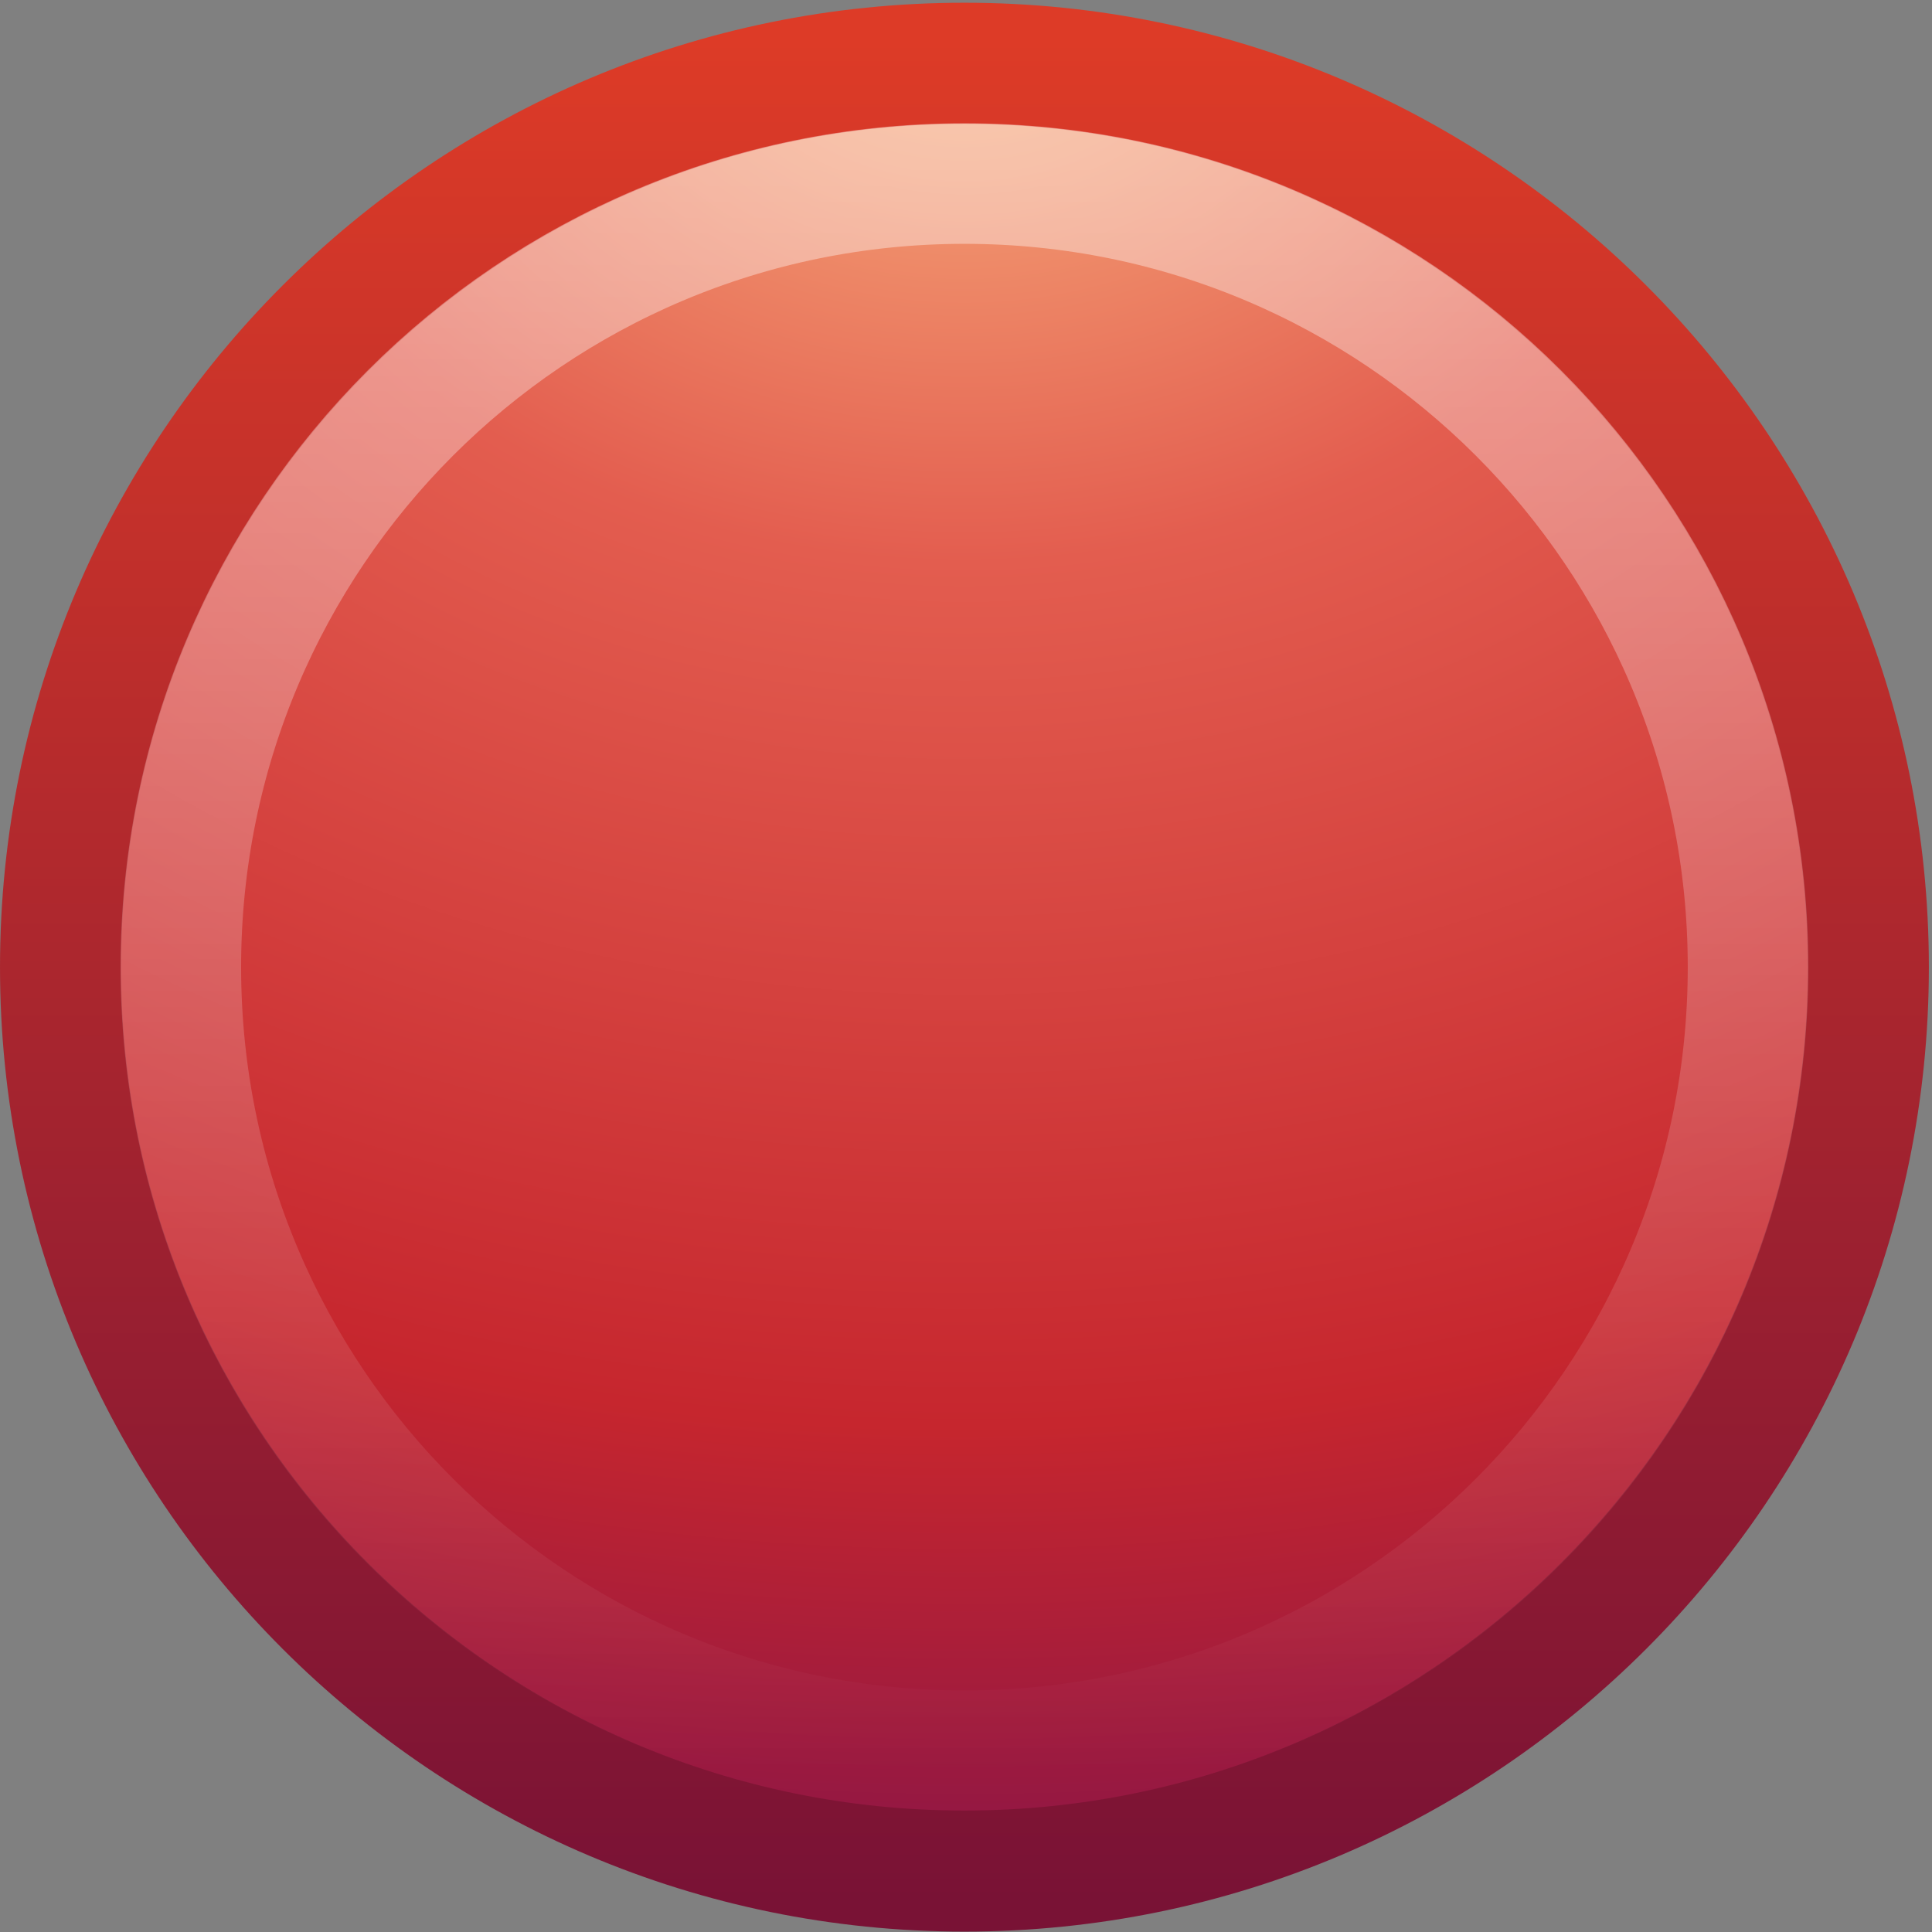 <?xml version="1.0" encoding="UTF-8" standalone="no"?>
<!-- Created with Inkscape (http://www.inkscape.org/) -->

<svg
   xmlns:dc="http://purl.org/dc/elements/1.1/"
   xmlns:cc="http://creativecommons.org/ns#"
   xmlns:rdf="http://www.w3.org/1999/02/22-rdf-syntax-ns#"
   xmlns:svg="http://www.w3.org/2000/svg"
   xmlns="http://www.w3.org/2000/svg"
   xmlns:sodipodi="http://sodipodi.sourceforge.net/DTD/sodipodi-0.dtd"
   xmlns:inkscape="http://www.inkscape.org/namespaces/inkscape"
   id="svg2413"
   height="128"
   width="128"
   version="1.0"
   sodipodi:docname="media-record.svg"
   inkscape:version="0.92.5 (2060ec1f9f, 2020-04-08)">
  <rect width="100%" height="100%" fill="#808080" stroke="none"/>
  <sodipodi:namedview
     pagecolor="#ffffff"
     bordercolor="#666666"
     borderopacity="1"
     objecttolerance="10"
     gridtolerance="10"
     guidetolerance="10"
     inkscape:pageopacity="0"
     inkscape:pageshadow="2"
     inkscape:window-width="4240"
     inkscape:window-height="2338"
     id="namedview18"
     showgrid="false"
     inkscape:zoom="10.429825"
     inkscape:cx="51.649527"
     inkscape:cy="54.912231"
     inkscape:window-x="144"
     inkscape:window-y="54"
     inkscape:window-maximized="1"
     inkscape:current-layer="svg2413" />
  <defs
     id="defs2415">
    <linearGradient
       id="linearGradient2411"
       y2="3.082"
       gradientUnits="userSpaceOnUse"
       x2="18.379"
       gradientTransform="matrix(0.369,0,0,0.369,-0.846,-0.846)"
       y1="44.98"
       x1="18.379">
      <stop
         id="stop2492"
         style="stop-color:#791235"
         offset="0" />
      <stop
         id="stop2494"
         style="stop-color:#dd3b27"
         offset="1" />
    </linearGradient>
    <radialGradient
       id="radialGradient2409"
       gradientUnits="userSpaceOnUse"
       cy="3.99"
       cx="23.896"
       gradientTransform="matrix(0,0.88,-1.161,0,12.633,-21.084)"
       r="20.397">
      <stop
         id="stop3244"
         style="stop-color:#f8b17e"
         offset="0" />
      <stop
         id="stop3246"
         style="stop-color:#e35d4f"
         offset=".262" />
      <stop
         id="stop3248"
         style="stop-color:#c6262e"
         offset=".661" />
      <stop
         id="stop3250"
         style="stop-color:#690b54"
         offset="1" />
    </radialGradient>
    <linearGradient
       id="linearGradient2406"
       y2="5.468"
       gradientUnits="userSpaceOnUse"
       x2="63.397"
       gradientTransform="matrix(0.743,0,0,0.743,-38.23,10.609)"
       y1="-12.489"
       x1="63.397">
      <stop
         id="stop4875"
         style="stop-color:#fff"
         offset="0" />
      <stop
         id="stop4877"
         style="stop-color:#fff;stop-opacity:0"
         offset="1" />
    </linearGradient>
  </defs>
  <g
     id="g830"
     transform="matrix(7.987,0,0,7.987,3.4942351e-4,-894.363)">
    <g
       transform="translate(0,112)"
       id="layer1">
      <path
         inkscape:connector-curvature="0"
         d="m 8,0.502 c -4.137,0 -7.498,3.361 -7.498,7.498 3e-5,4.137 3.361,7.498 7.498,7.498 4.137,0 7.498,-3.361 7.498,-7.498 0,-4.137 -3.361,-7.498 -7.498,-7.498 z"
         style="fill:url(#radialGradient2409);stroke:url(#linearGradient2411);stroke-width:1.004;stroke-linecap:round;stroke-linejoin:round"
         id="path2555" />
      <path
         inkscape:connector-curvature="0"
         d="M 14.5,8 C 14.5,11.59 11.59,14.5 8,14.5 4.41,14.5 1.5,11.59 1.5,8 1.5,4.41 4.41,1.5 8,1.5 11.59,1.5 14.5,4.41 14.5,8 Z"
         style="opacity:0.4;fill:none;stroke:url(#linearGradient2406)"
         id="path2463" />
    </g>
  </g>
</svg>
